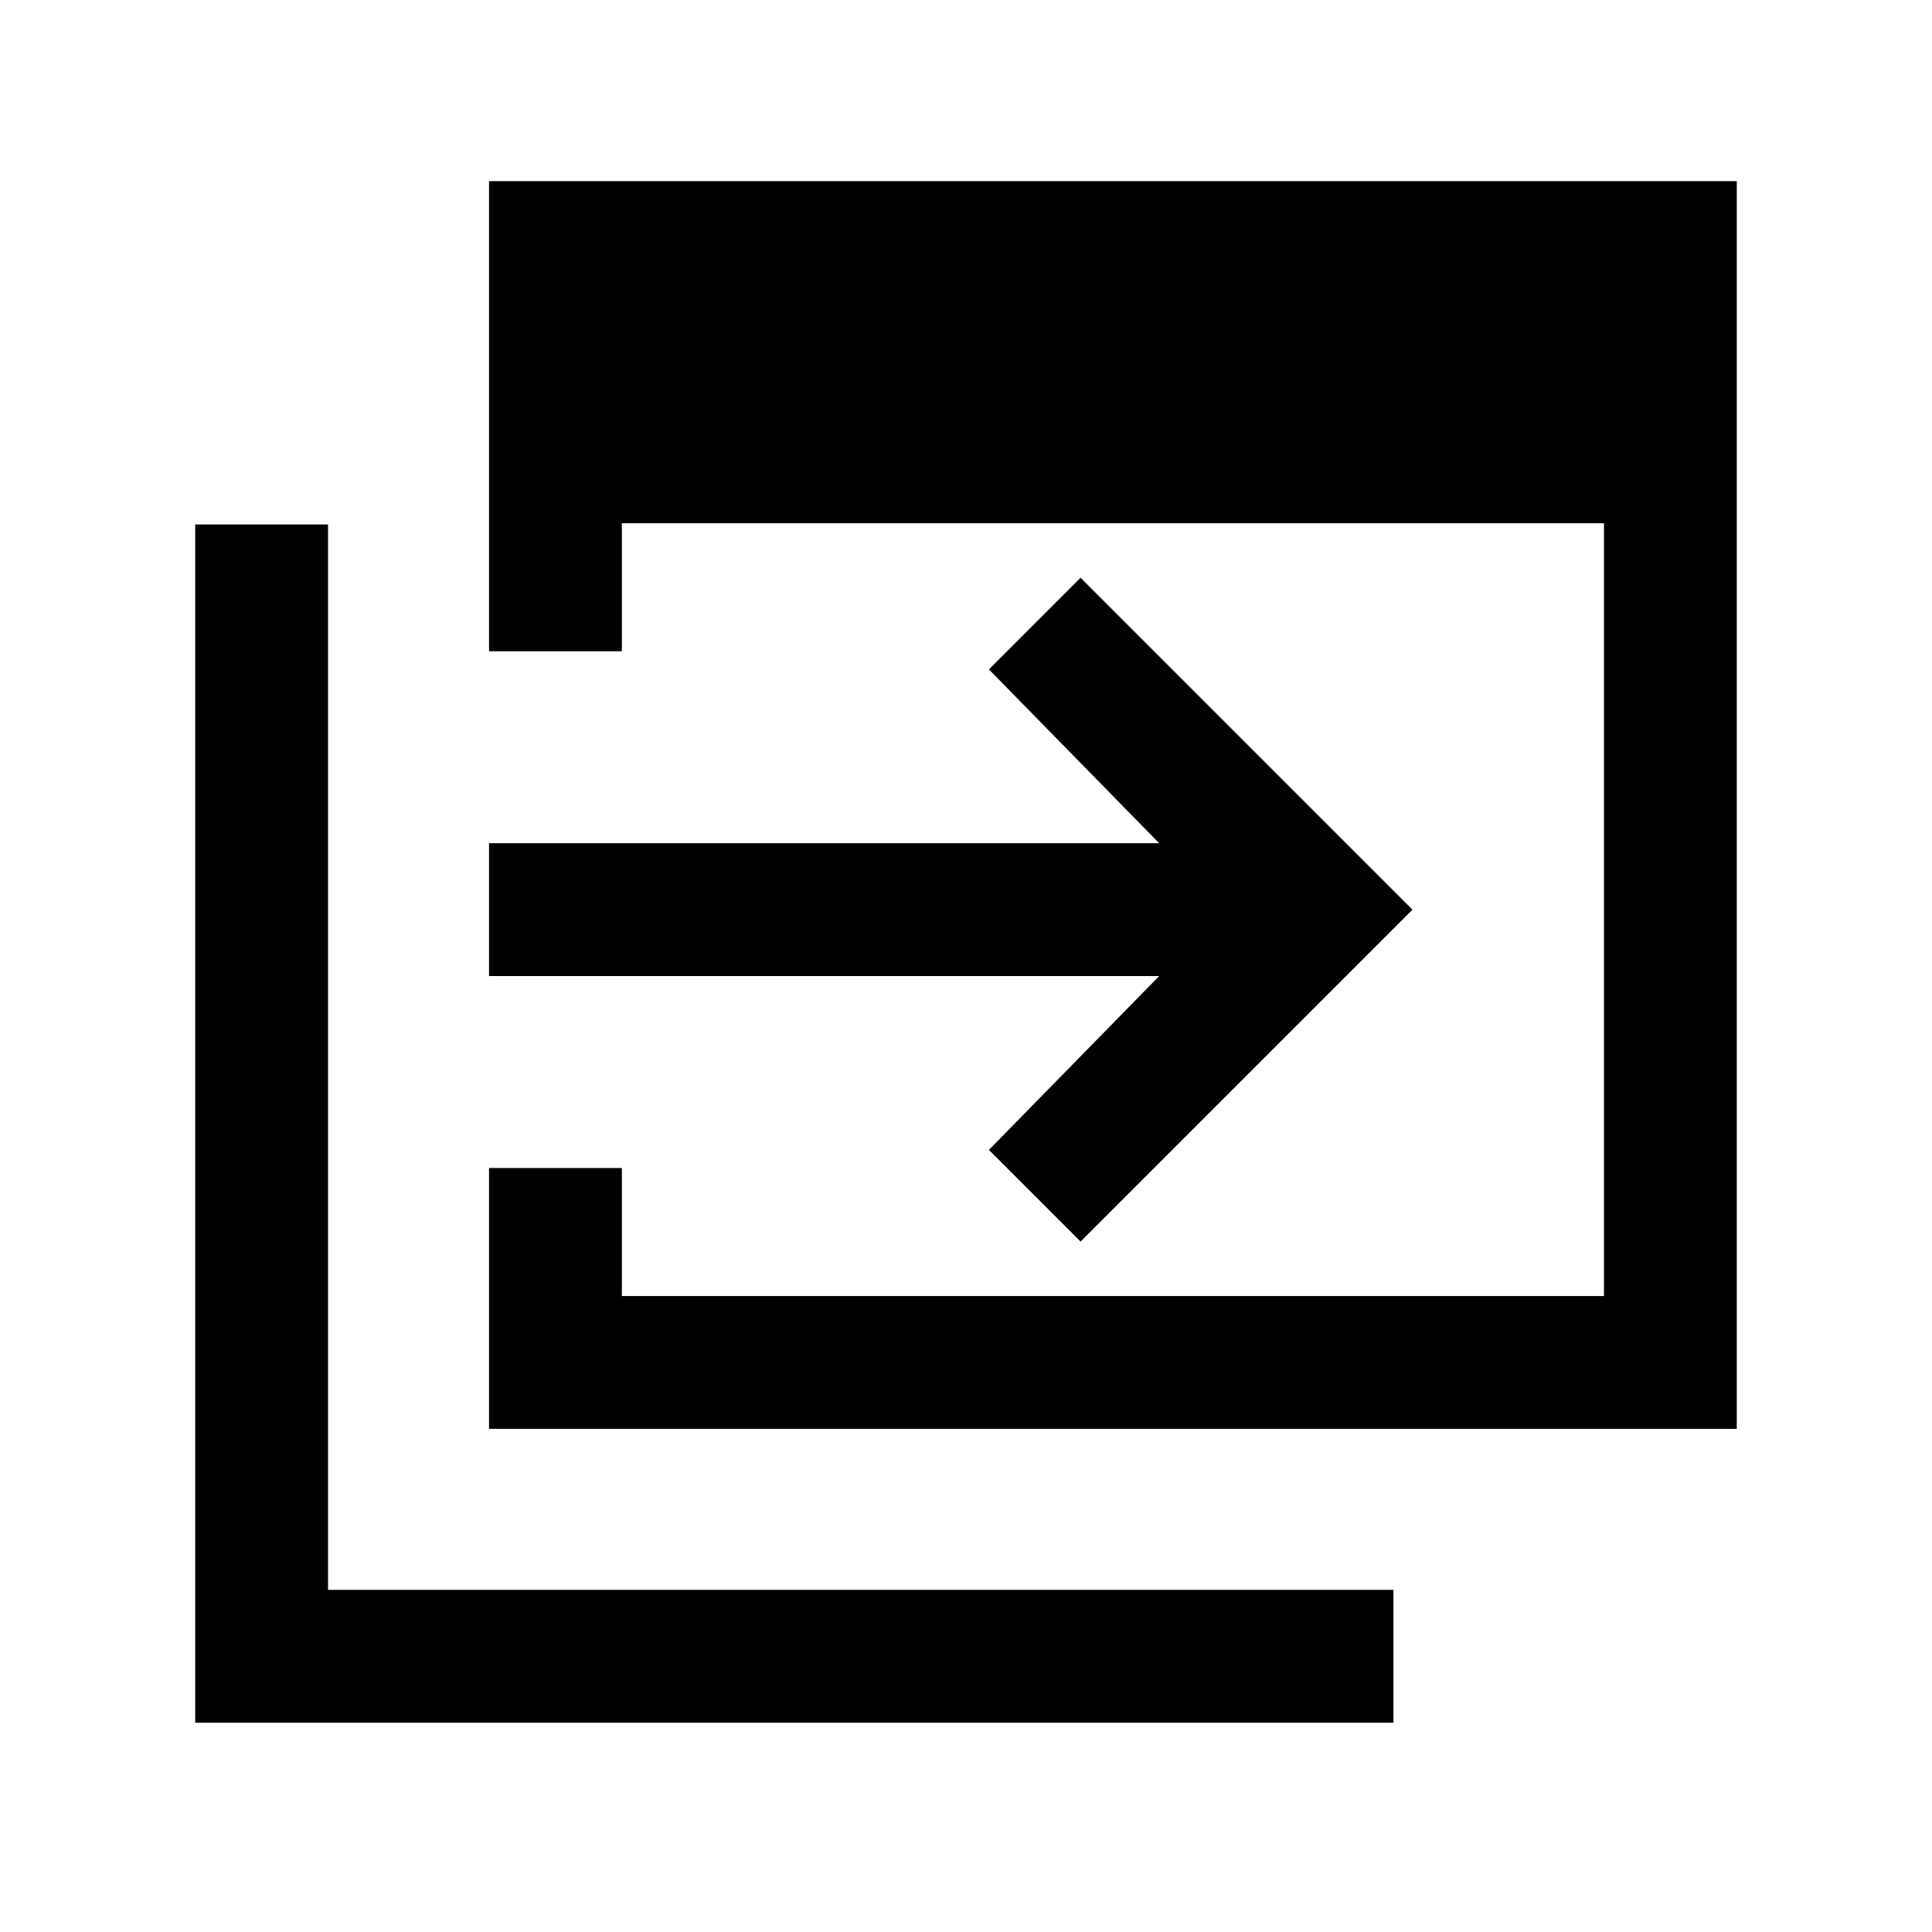 <svg xmlns="http://www.w3.org/2000/svg" height="24" viewBox="0 96 960 960" width="24"><path d="M243 806V676.385h66V740h488V356H309v63.615h-66V186h620v620H243ZM97 952V356.615h66V886h529.385v66H97Zm439.923-239.077-45.538-45.538L576 581H243v-66h333l-84.615-86.385 45.538-45.538L701.846 548 536.923 712.923Z"/></svg>
